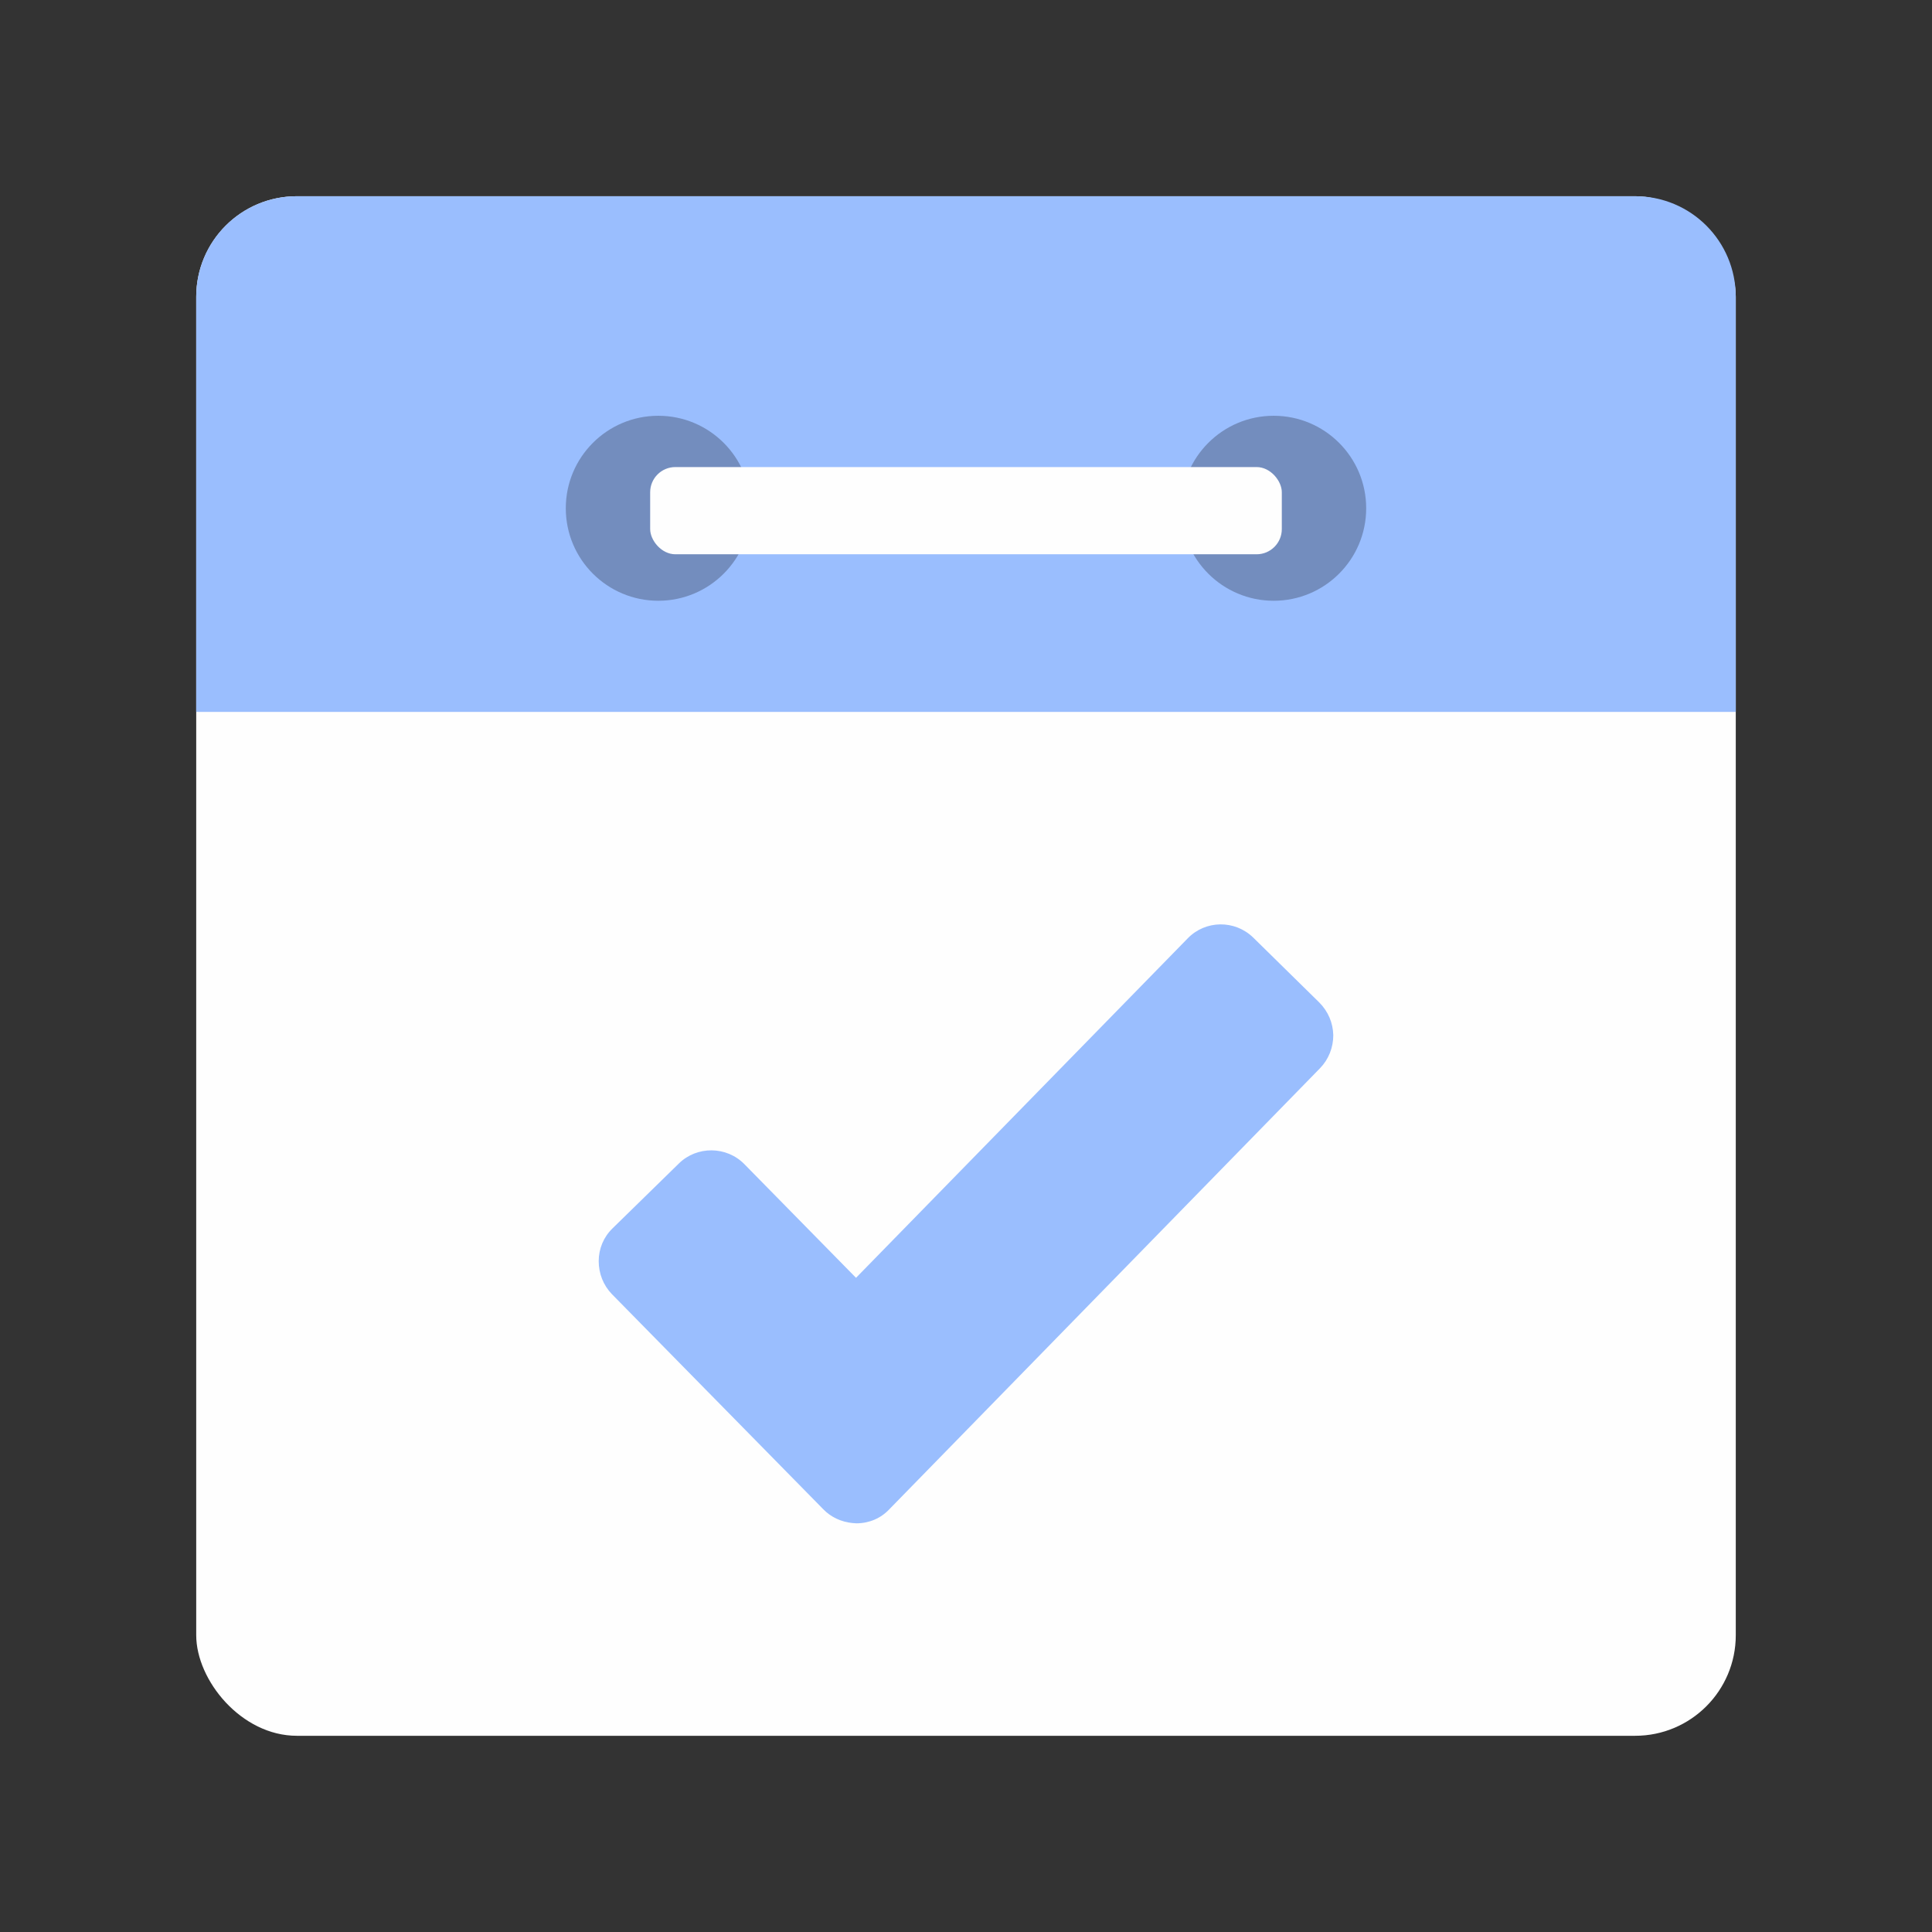 <svg xmlns="http://www.w3.org/2000/svg" xmlns:svg="http://www.w3.org/2000/svg" id="svg2" width="192" height="192" version="1.1" viewBox="0 0 192 192"><rect x="0" y="0" width="192" height="192" fill="#333333" stroke="none"/><g id="layer1" transform="translate(0,-860.362)"><g id="g998" transform="translate(-788.317,586.629)"><rect id="rect921" width="153" height="153" x="807.817" y="293.234" rx="10" style="fill:#fefefe;fill-opacity:1;fill-rule:evenodd;stroke:none;stroke-opacity:1"/><path style="fill:#9abefe;fill-opacity:1;fill-rule:evenodd;stroke:none;stroke-opacity:1" id="rect923" d="m 817.816,-567.129 c -5.54,0 -10,4.46 -10,10 v 41.248 h 153 v -41.248 c 0,-5.54 -4.46,-10 -10,-10 z" transform="translate(0,860.362)"/><path style="fill:#9abefe;fill-opacity:1;stroke-width:1" id="path925" d="m 849.186,395.81 c -0.885,0.856 -1.37,2.026 -1.37,3.253 0,1.227 0.457,2.397 1.313,3.282 l 21.004,21.375 c 0.771,0.799 1.798,1.256 2.882,1.37 0.143,0 0.285,0.029 0.4,0.029 1.256,0 2.426,-0.485 3.282,-1.398 l 42.807,-43.834 c 0.856,-0.885 1.313,-2.055 1.313,-3.282 -0.029,-1.227 -0.514,-2.369 -1.398,-3.253 l -6.564,-6.45 c -1.826,-1.769 -4.737,-1.741 -6.507,0.086 l -32.961,33.732 -11.101,-11.301 c -1.769,-1.798 -4.709,-1.826 -6.507,-0.057 z" class="st1"/><g id="g965" transform="translate(0,7.76)"><ellipse id="path929" cx="853.738" cy="316.484" rx="9.193" ry="9.192" style="fill:#738dbe;fill-opacity:1;stroke-width:1.018;stroke-linecap:round;stroke-linejoin:round;paint-order:markers fill stroke"/><circle id="circle931" cx="914.895" cy="316.484" r="9.192" style="fill:#738dbe;fill-opacity:1;stroke-width:1.018;stroke-linecap:round;stroke-linejoin:round;paint-order:markers fill stroke"/><rect id="rect927" width="62.772" height="8.667" x="852.93" y="312.389" rx="2.504" ry="2.504" style="fill:#fefefe;fill-opacity:1;stroke-width:.7;stroke-linecap:round;stroke-linejoin:round;paint-order:markers fill stroke"/></g></g></g><style id="style853" type="text/css"/><style id="style853-6" type="text/css">.st1{fill:#fff}</style></svg>